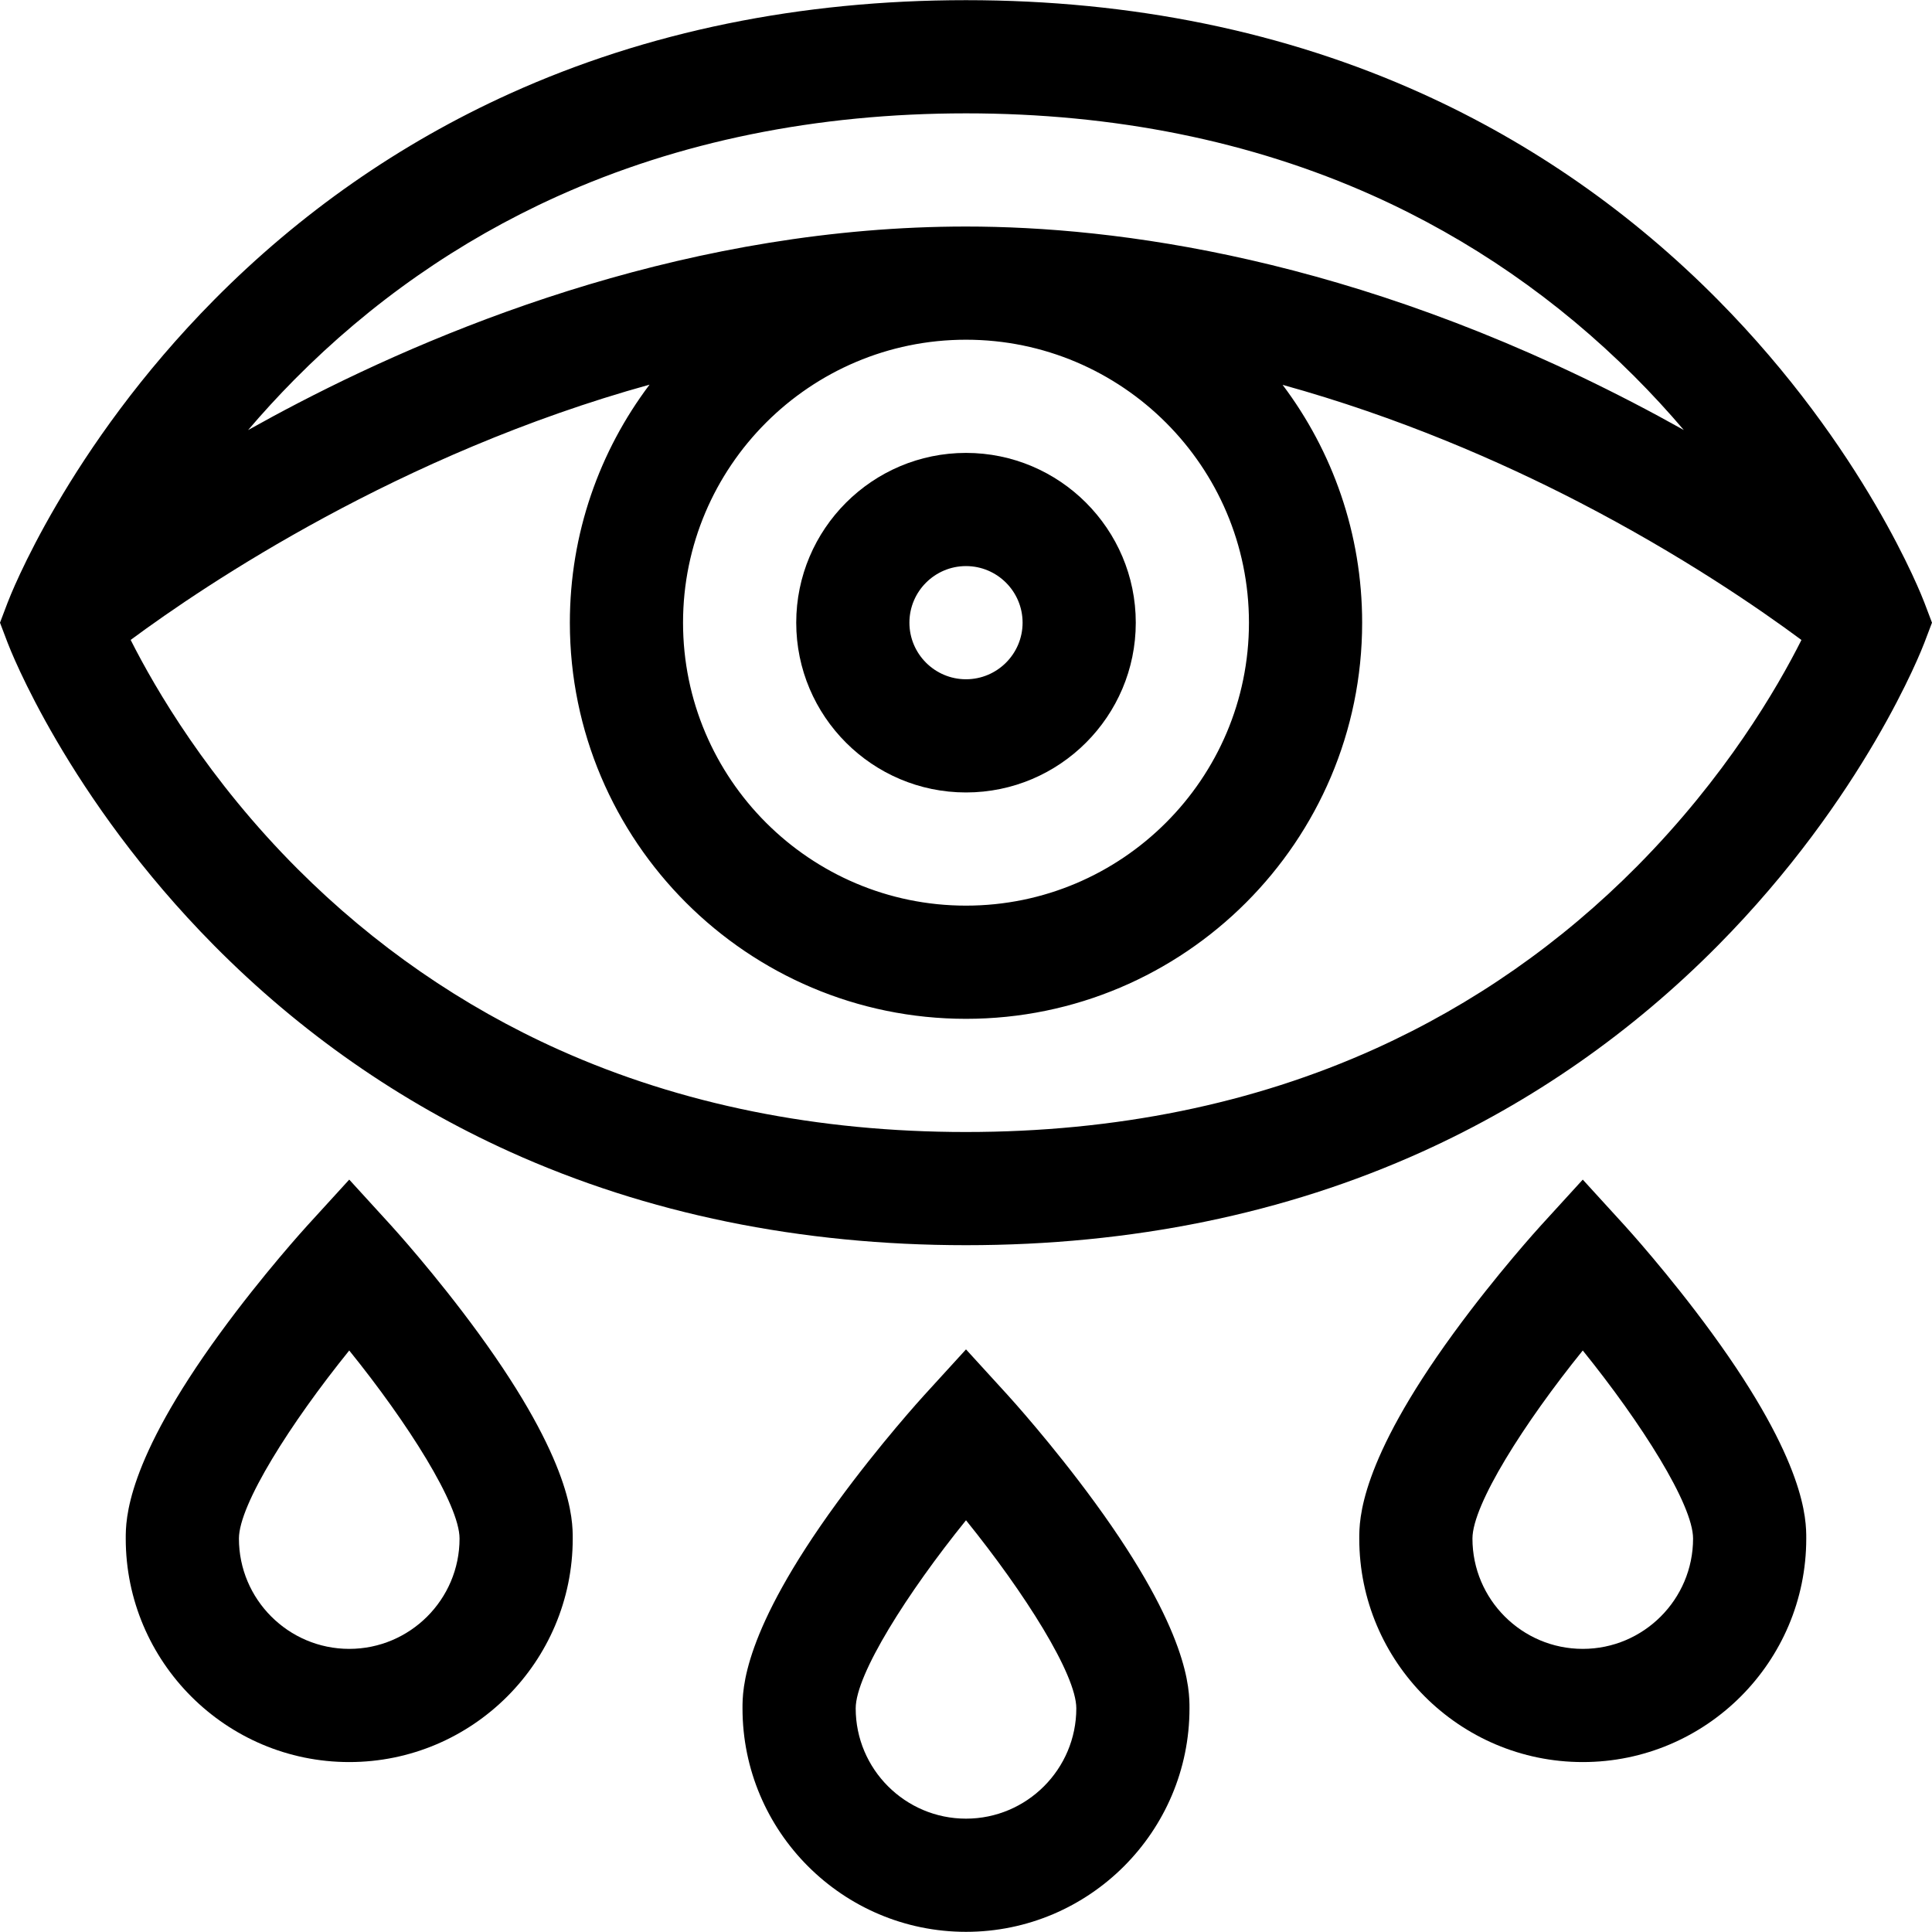 <svg id="Capa_1" enable-background="new 0 0 511.999 511.999" height="512" viewBox="0 0 511.999 511.999" width="512" xmlns="http://www.w3.org/2000/svg"><g><g><path d="m256 210.008c24.809 0 44.992-20.183 44.992-44.992s-20.184-44.993-44.992-44.993-44.992 20.183-44.992 44.992 20.183 44.993 44.992 44.993zm0-59.99c8.27 0 14.997 6.728 14.997 14.997s-6.728 14.997-14.997 14.997c-8.27 0-14.997-6.728-14.997-14.997s6.727-14.997 14.997-14.997z"/><path d="m509.979 159.693c-.627-1.653-15.808-40.916-54.706-80.215-22.841-23.077-49.213-41.47-78.382-54.667-36.324-16.434-76.997-24.767-120.891-24.767s-84.567 8.333-120.89 24.767c-29.17 13.198-55.541 31.591-78.382 54.667-38.899 39.299-54.08 78.561-54.706 80.215l-2.022 5.322 2.021 5.322c.627 1.653 15.808 40.916 54.706 80.215 22.841 23.077 49.213 41.47 78.382 54.667 36.323 16.435 76.996 24.767 120.89 24.767s84.567-8.333 120.89-24.767c29.17-13.198 55.541-31.591 78.382-54.667 38.899-39.299 54.08-78.561 54.706-80.215l2.021-5.322zm-362.505-107.554c32.411-14.664 68.925-22.1 108.525-22.1 39.297 0 75.56 7.323 107.781 21.765 25.73 11.532 49.038 27.641 69.28 47.877 4.779 4.778 9.157 9.567 13.167 14.278-4.287-2.398-8.761-4.821-13.438-7.247-74.35-38.58-137.177-46.678-176.789-46.678-71.768 0-135.752 25.384-176.79 46.678-4.685 2.431-9.168 4.859-13.464 7.262 3.762-4.412 7.851-8.9 12.299-13.394 20.253-20.463 43.613-36.759 69.429-48.441zm183.512 112.876c0 41.348-33.639 74.987-74.987 74.987s-74.987-33.639-74.987-74.987 33.64-74.987 74.988-74.987 74.986 33.64 74.986 74.987zm102.969 64.438c-20.253 20.461-43.612 36.759-69.43 48.44-32.411 14.664-68.925 22.1-108.525 22.1-39.297 0-75.56-7.323-107.781-21.765-25.73-11.532-49.038-27.641-69.28-47.877-23.728-23.722-37.742-47.748-44.312-60.766 19.879-14.714 71.302-49.303 137.511-67.649-13.252 17.574-21.119 39.424-21.119 63.08 0 57.887 47.095 104.982 104.982 104.982s104.982-47.095 104.982-104.982c0-23.632-7.852-45.462-21.078-63.027 30.796 8.523 57.709 20.308 78.372 30.985 27.394 14.154 48.106 28.452 59.124 36.623-6.435 12.804-20.1 36.268-43.446 59.856z"/><path d="m267.077 369.735-11.077-12.134-11.076 12.134c-.475.52-11.745 12.903-23.158 28.556-24.995 34.282-24.995 49.452-24.995 54.437 0 32.658 26.569 59.228 59.228 59.228s59.228-26.569 59.228-59.228c0-4.984 0-20.154-24.995-54.437-11.41-15.653-22.682-28.036-23.155-28.556zm-11.077 112.225c-16.119 0-29.233-13.114-29.233-29.233 0-8.994 13.686-30.608 29.233-49.842 15.548 19.236 29.233 40.847 29.233 49.842 0 16.12-13.113 29.233-29.233 29.233z"/><path d="m103.628 324.743-11.076-12.134-11.076 12.134c-.475.52-11.745 12.903-23.158 28.556-24.995 34.282-24.995 49.452-24.995 54.437 0 32.658 26.569 59.228 59.228 59.228s59.229-26.569 59.229-59.228c0-4.984 0-20.154-24.995-54.437-11.412-15.653-22.683-28.037-23.157-28.556zm-11.077 112.225c-16.119 0-29.233-13.114-29.233-29.233 0-8.995 13.685-30.607 29.233-49.842 15.549 19.236 29.234 40.847 29.234 49.842 0 16.119-13.114 29.233-29.234 29.233z"/><path d="m430.525 324.743-11.076-12.134-11.076 12.134c-.474.52-11.745 12.903-23.158 28.556-24.995 34.282-24.995 49.452-24.995 54.437 0 32.658 26.569 59.228 59.229 59.228 32.658 0 59.228-26.569 59.228-59.228 0-4.984 0-20.154-24.995-54.437-11.412-15.653-22.683-28.037-23.157-28.556zm-11.077 112.225c-16.12 0-29.234-13.114-29.234-29.233 0-8.995 13.685-30.607 29.234-49.842 15.548 19.236 29.233 40.847 29.233 49.842.001 16.119-13.113 29.233-29.233 29.233z"/></g></g></svg>